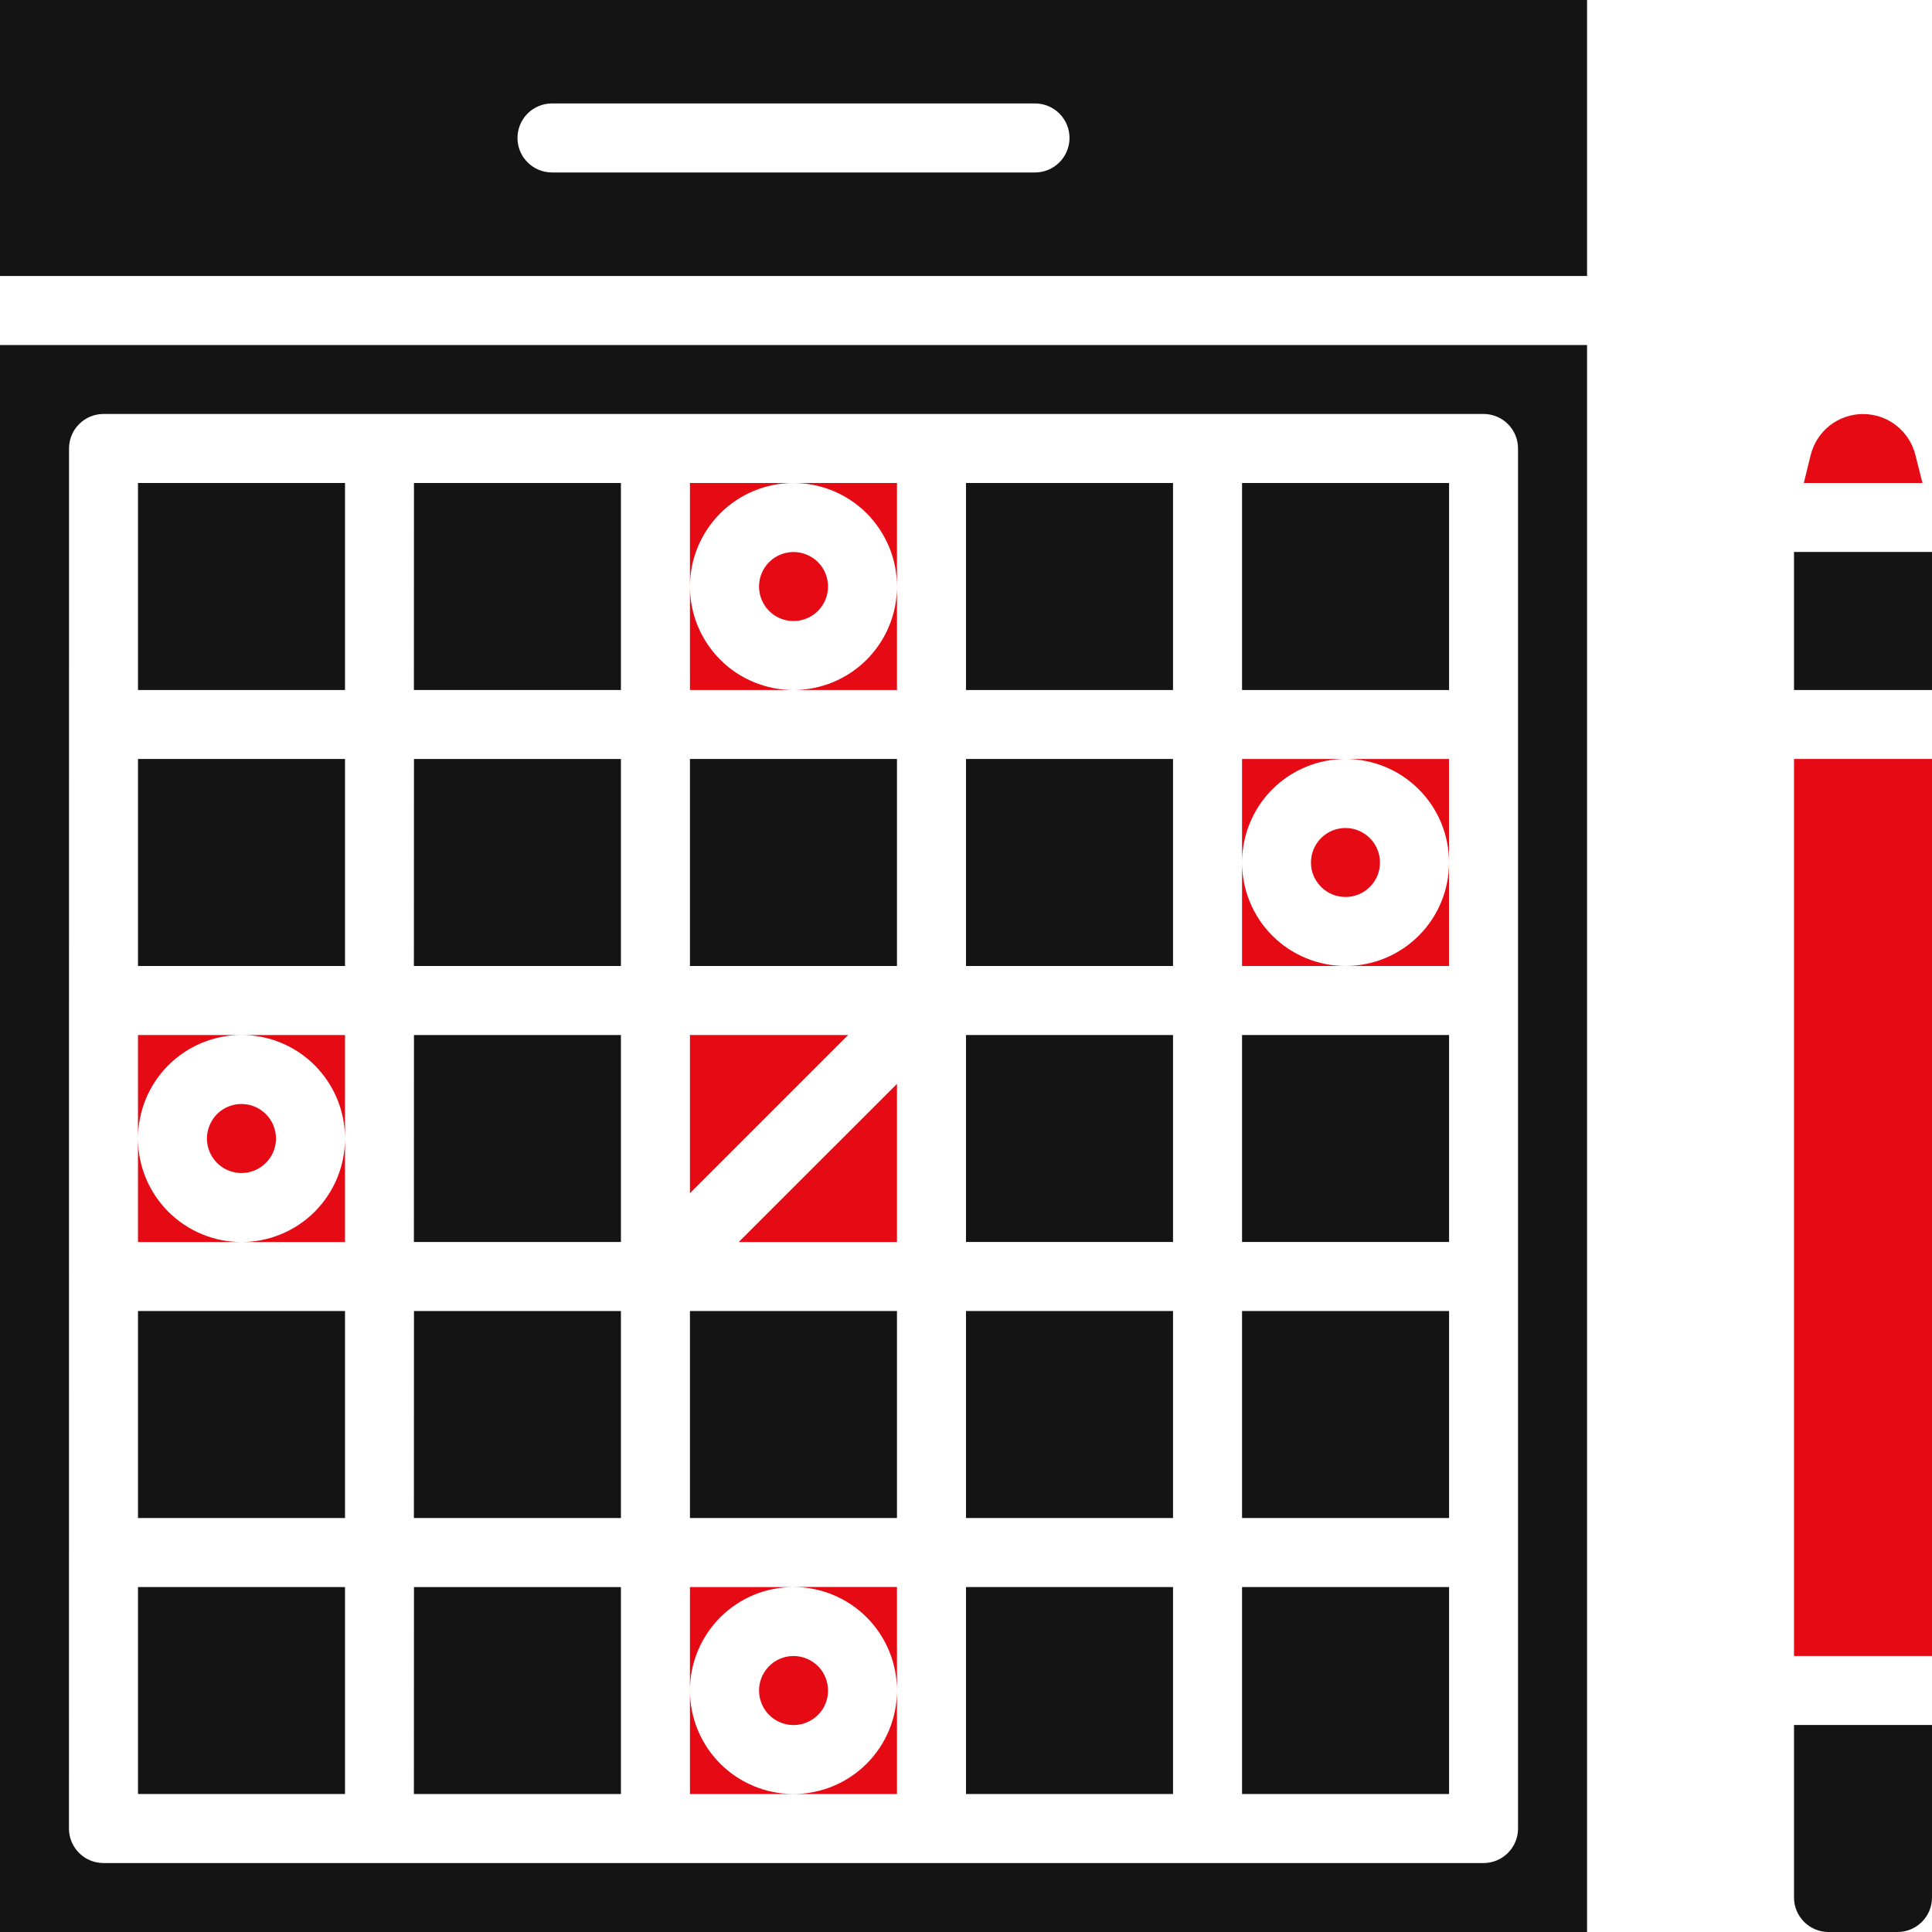 <svg width="26" height="26" viewBox="0 0 26 26" fill="none" xmlns="http://www.w3.org/2000/svg">
<g clip-path="url(#clip0_1701_6430)">
<path d="M10.678 6.5H9.285V7.893C9.285 7.71 9.321 7.529 9.391 7.36C9.461 7.191 9.564 7.038 9.693 6.908C9.822 6.779 9.976 6.676 10.145 6.606C10.314 6.536 10.495 6.5 10.678 6.5V6.5Z" fill="#E50A14"/>
<path d="M12.071 7.893V6.5H10.678C10.861 6.5 11.042 6.536 11.211 6.606C11.38 6.676 11.534 6.779 11.663 6.908C11.792 7.038 11.895 7.191 11.965 7.36C12.035 7.529 12.071 7.71 12.071 7.893Z" fill="#E50A14"/>
<path d="M13 21.358H15.786V24.143H13V21.358Z" fill="#141414"/>
<path d="M10.678 9.286H12.071V7.893C12.071 8.076 12.035 8.257 11.965 8.426C11.895 8.595 11.792 8.748 11.663 8.878C11.534 9.007 11.38 9.11 11.211 9.18C11.042 9.25 10.861 9.286 10.678 9.286V9.286Z" fill="#E50A14"/>
<path d="M13 17.643H15.786V20.429H13V17.643Z" fill="#141414"/>
<path d="M9.285 17.643H12.071V20.429H9.285V17.643Z" fill="#141414"/>
<path d="M12.071 22.75V21.357H10.678C10.861 21.357 11.042 21.393 11.211 21.463C11.38 21.533 11.534 21.635 11.663 21.765C11.792 21.894 11.895 22.048 11.965 22.217C12.035 22.386 12.071 22.567 12.071 22.75V22.75Z" fill="#E50A14"/>
<path d="M10.678 24.143H12.071V22.75C12.071 22.933 12.035 23.114 11.965 23.283C11.895 23.452 11.792 23.606 11.663 23.735C11.534 23.864 11.38 23.967 11.211 24.037C11.042 24.107 10.861 24.143 10.678 24.143Z" fill="#E50A14"/>
<path d="M11.143 7.893C11.143 7.985 11.116 8.075 11.065 8.151C11.014 8.228 10.942 8.287 10.857 8.322C10.772 8.357 10.679 8.367 10.589 8.349C10.498 8.331 10.416 8.287 10.351 8.222C10.286 8.157 10.242 8.074 10.224 7.984C10.206 7.894 10.215 7.8 10.25 7.716C10.285 7.631 10.345 7.558 10.421 7.507C10.498 7.456 10.587 7.429 10.679 7.429C10.802 7.429 10.92 7.478 11.008 7.565C11.095 7.652 11.143 7.77 11.143 7.893Z" fill="#E50A14"/>
<path d="M9.285 13.929V16.058L11.414 13.929H9.285Z" fill="#E50A14"/>
<path d="M9.285 10.214H12.071V13H9.285V10.214Z" fill="#141414"/>
<path d="M9.285 7.893V9.286H10.678C10.495 9.286 10.314 9.25 10.145 9.18C9.976 9.11 9.822 9.008 9.693 8.878C9.564 8.749 9.461 8.595 9.391 8.426C9.321 8.257 9.285 8.076 9.285 7.893V7.893Z" fill="#E50A14"/>
<path d="M13 13.929H15.786V16.714H13V13.929Z" fill="#141414"/>
<path d="M19.5 11.607V10.214H18.107C18.29 10.214 18.471 10.25 18.641 10.32C18.81 10.39 18.963 10.492 19.093 10.622C19.222 10.751 19.325 10.905 19.395 11.074C19.465 11.243 19.5 11.424 19.5 11.607Z" fill="#E50A14"/>
<path d="M18.107 13H19.5V11.607C19.5 11.79 19.465 11.971 19.395 12.14C19.325 12.309 19.222 12.463 19.093 12.592C18.963 12.722 18.81 12.824 18.641 12.894C18.471 12.964 18.29 13 18.107 13Z" fill="#E50A14"/>
<path d="M18.571 11.607C18.571 11.699 18.544 11.789 18.493 11.865C18.442 11.941 18.369 12.001 18.285 12.036C18.2 12.071 18.106 12.08 18.016 12.062C17.926 12.045 17.843 12 17.779 11.935C17.714 11.87 17.669 11.788 17.651 11.698C17.634 11.608 17.643 11.514 17.678 11.429C17.713 11.345 17.773 11.272 17.849 11.221C17.925 11.17 18.015 11.143 18.107 11.143C18.23 11.143 18.348 11.192 18.435 11.279C18.522 11.366 18.571 11.484 18.571 11.607" fill="#E50A14"/>
<path d="M18.108 10.214H16.715V11.607C16.715 11.424 16.751 11.243 16.821 11.074C16.891 10.905 16.993 10.751 17.123 10.622C17.252 10.492 17.406 10.39 17.575 10.32C17.744 10.25 17.925 10.214 18.108 10.214V10.214Z" fill="#E50A14"/>
<path d="M16.715 6.5H19.501V9.286H16.715V6.5Z" fill="#141414"/>
<path d="M12.071 16.715V14.586L9.941 16.715H12.071Z" fill="#E50A14"/>
<path d="M16.715 21.358H19.501V24.143H16.715V21.358Z" fill="#141414"/>
<path d="M13 6.5H15.786V9.286H13V6.5Z" fill="#141414"/>
<path d="M13 10.214H15.786V13H13V10.214Z" fill="#141414"/>
<path d="M16.715 13.929H19.501V16.714H16.715V13.929Z" fill="#141414"/>
<path d="M16.715 17.643H19.501V20.429H16.715V17.643Z" fill="#141414"/>
<path d="M16.715 11.607V13H18.108C17.925 13 17.744 12.964 17.575 12.894C17.406 12.824 17.252 12.722 17.123 12.592C16.993 12.463 16.891 12.309 16.821 12.14C16.751 11.971 16.715 11.79 16.715 11.607V11.607Z" fill="#E50A14"/>
<path d="M1.857 21.358H4.643V24.143H1.857V21.358Z" fill="#141414"/>
<path d="M4.643 15.322V13.929H3.25C3.433 13.928 3.614 13.964 3.783 14.034C3.952 14.104 4.106 14.207 4.235 14.336C4.364 14.466 4.467 14.619 4.537 14.788C4.607 14.957 4.643 15.139 4.643 15.322V15.322Z" fill="#E50A14"/>
<path d="M3.25 13.929H1.857V15.322C1.857 15.139 1.893 14.957 1.963 14.788C2.033 14.619 2.136 14.466 2.265 14.336C2.395 14.207 2.548 14.104 2.717 14.034C2.886 13.964 3.067 13.928 3.25 13.929V13.929Z" fill="#E50A14"/>
<path d="M1.857 10.214H4.643V13H1.857V10.214Z" fill="#141414"/>
<path d="M3.714 15.322C3.714 15.413 3.687 15.503 3.636 15.579C3.584 15.656 3.512 15.715 3.427 15.751C3.342 15.786 3.249 15.795 3.159 15.777C3.069 15.759 2.986 15.715 2.921 15.65C2.856 15.585 2.812 15.502 2.794 15.412C2.776 15.322 2.785 15.229 2.821 15.144C2.856 15.059 2.915 14.986 2.992 14.935C3.068 14.884 3.158 14.857 3.249 14.857C3.373 14.857 3.491 14.906 3.578 14.993C3.665 15.08 3.714 15.198 3.714 15.322" fill="#E50A14"/>
<path d="M3.25 16.715H4.643V15.322C4.643 15.505 4.607 15.686 4.537 15.855C4.467 16.024 4.364 16.177 4.235 16.307C4.106 16.436 3.952 16.539 3.783 16.609C3.614 16.679 3.433 16.715 3.25 16.715V16.715Z" fill="#E50A14"/>
<path d="M1.857 6.5H4.643V9.286H1.857V6.5Z" fill="#141414"/>
<path d="M1.857 17.643H4.643V20.429H1.857V17.643Z" fill="#141414"/>
<path d="M0 3.714H21.358V-0.001H0V3.714ZM7.428 1.392H13.929C14.052 1.392 14.17 1.441 14.257 1.528C14.344 1.615 14.393 1.733 14.393 1.857C14.393 1.98 14.344 2.098 14.257 2.185C14.17 2.272 14.052 2.321 13.929 2.321H7.428C7.305 2.321 7.187 2.272 7.1 2.185C7.013 2.098 6.964 1.98 6.964 1.857C6.964 1.733 7.013 1.615 7.1 1.528C7.187 1.441 7.305 1.392 7.428 1.392V1.392Z" fill="#141414"/>
<path d="M1.857 15.322V16.715H3.25C3.067 16.715 2.886 16.679 2.717 16.609C2.548 16.539 2.395 16.436 2.265 16.307C2.136 16.177 2.033 16.024 1.963 15.855C1.893 15.686 1.857 15.505 1.857 15.322Z" fill="#E50A14"/>
<path d="M0 26H21.358V4.643H0V26ZM0.929 6.035C0.929 5.912 0.978 5.794 1.065 5.707C1.152 5.62 1.27 5.571 1.393 5.571H19.965C20.088 5.571 20.206 5.62 20.293 5.707C20.38 5.794 20.429 5.912 20.429 6.035V24.608C20.429 24.731 20.38 24.849 20.293 24.936C20.206 25.023 20.088 25.072 19.965 25.072H1.392C1.269 25.072 1.151 25.023 1.064 24.936C0.977 24.849 0.928 24.731 0.928 24.608L0.929 6.035Z" fill="#141414"/>
<path d="M10.678 21.358H9.285V22.75C9.285 22.567 9.321 22.386 9.391 22.217C9.461 22.048 9.564 21.895 9.693 21.765C9.822 21.636 9.976 21.533 10.145 21.463C10.314 21.393 10.495 21.358 10.678 21.358Z" fill="#E50A14"/>
<path d="M5.571 6.5H8.356V9.286H5.57L5.571 6.5Z" fill="#141414"/>
<path d="M5.571 21.358H8.356V24.143H5.57L5.571 21.358Z" fill="#141414"/>
<path d="M5.571 10.214H8.356V13H5.57L5.571 10.214Z" fill="#141414"/>
<path d="M9.285 22.75V24.143H10.678C10.495 24.143 10.314 24.107 10.145 24.037C9.976 23.967 9.822 23.864 9.693 23.735C9.564 23.606 9.461 23.452 9.391 23.283C9.321 23.114 9.285 22.933 9.285 22.75V22.75Z" fill="#E50A14"/>
<path d="M11.143 22.75C11.144 22.842 11.117 22.931 11.066 23.008C11.015 23.084 10.942 23.144 10.857 23.179C10.772 23.215 10.679 23.224 10.589 23.206C10.499 23.188 10.416 23.144 10.351 23.079C10.286 23.014 10.242 22.931 10.224 22.841C10.206 22.751 10.215 22.658 10.25 22.573C10.285 22.488 10.345 22.416 10.421 22.364C10.498 22.313 10.587 22.286 10.679 22.286C10.802 22.286 10.92 22.335 11.008 22.422C11.095 22.509 11.143 22.627 11.143 22.75" fill="#E50A14"/>
<path d="M5.571 17.643H8.356V20.429H5.57L5.571 17.643Z" fill="#141414"/>
<path d="M5.571 13.929H8.356V16.714H5.57L5.571 13.929Z" fill="#141414"/>
<path d="M24.143 7.428H26V9.286H24.143V7.428Z" fill="#141414"/>
<path d="M25.776 6.121C25.737 5.964 25.646 5.825 25.518 5.725C25.391 5.626 25.234 5.572 25.072 5.572C24.91 5.572 24.753 5.626 24.626 5.725C24.498 5.825 24.408 5.964 24.368 6.121L24.275 6.5H25.872L25.776 6.121Z" fill="#E50A14"/>
<path d="M24.143 10.214H26V22.286H24.143V10.214Z" fill="#E50A14"/>
<path d="M24.143 25.536C24.143 25.659 24.192 25.777 24.279 25.864C24.366 25.951 24.484 26 24.607 26H25.535C25.659 26 25.777 25.951 25.864 25.864C25.951 25.777 26 25.659 26 25.536V23.214H24.143V25.536Z" fill="#141414"/>
</g>
<defs>
<clipPath id="clip0_1701_6430">
<rect width="26" height="26" fill="white"/>
</clipPath>
</defs>
</svg>
